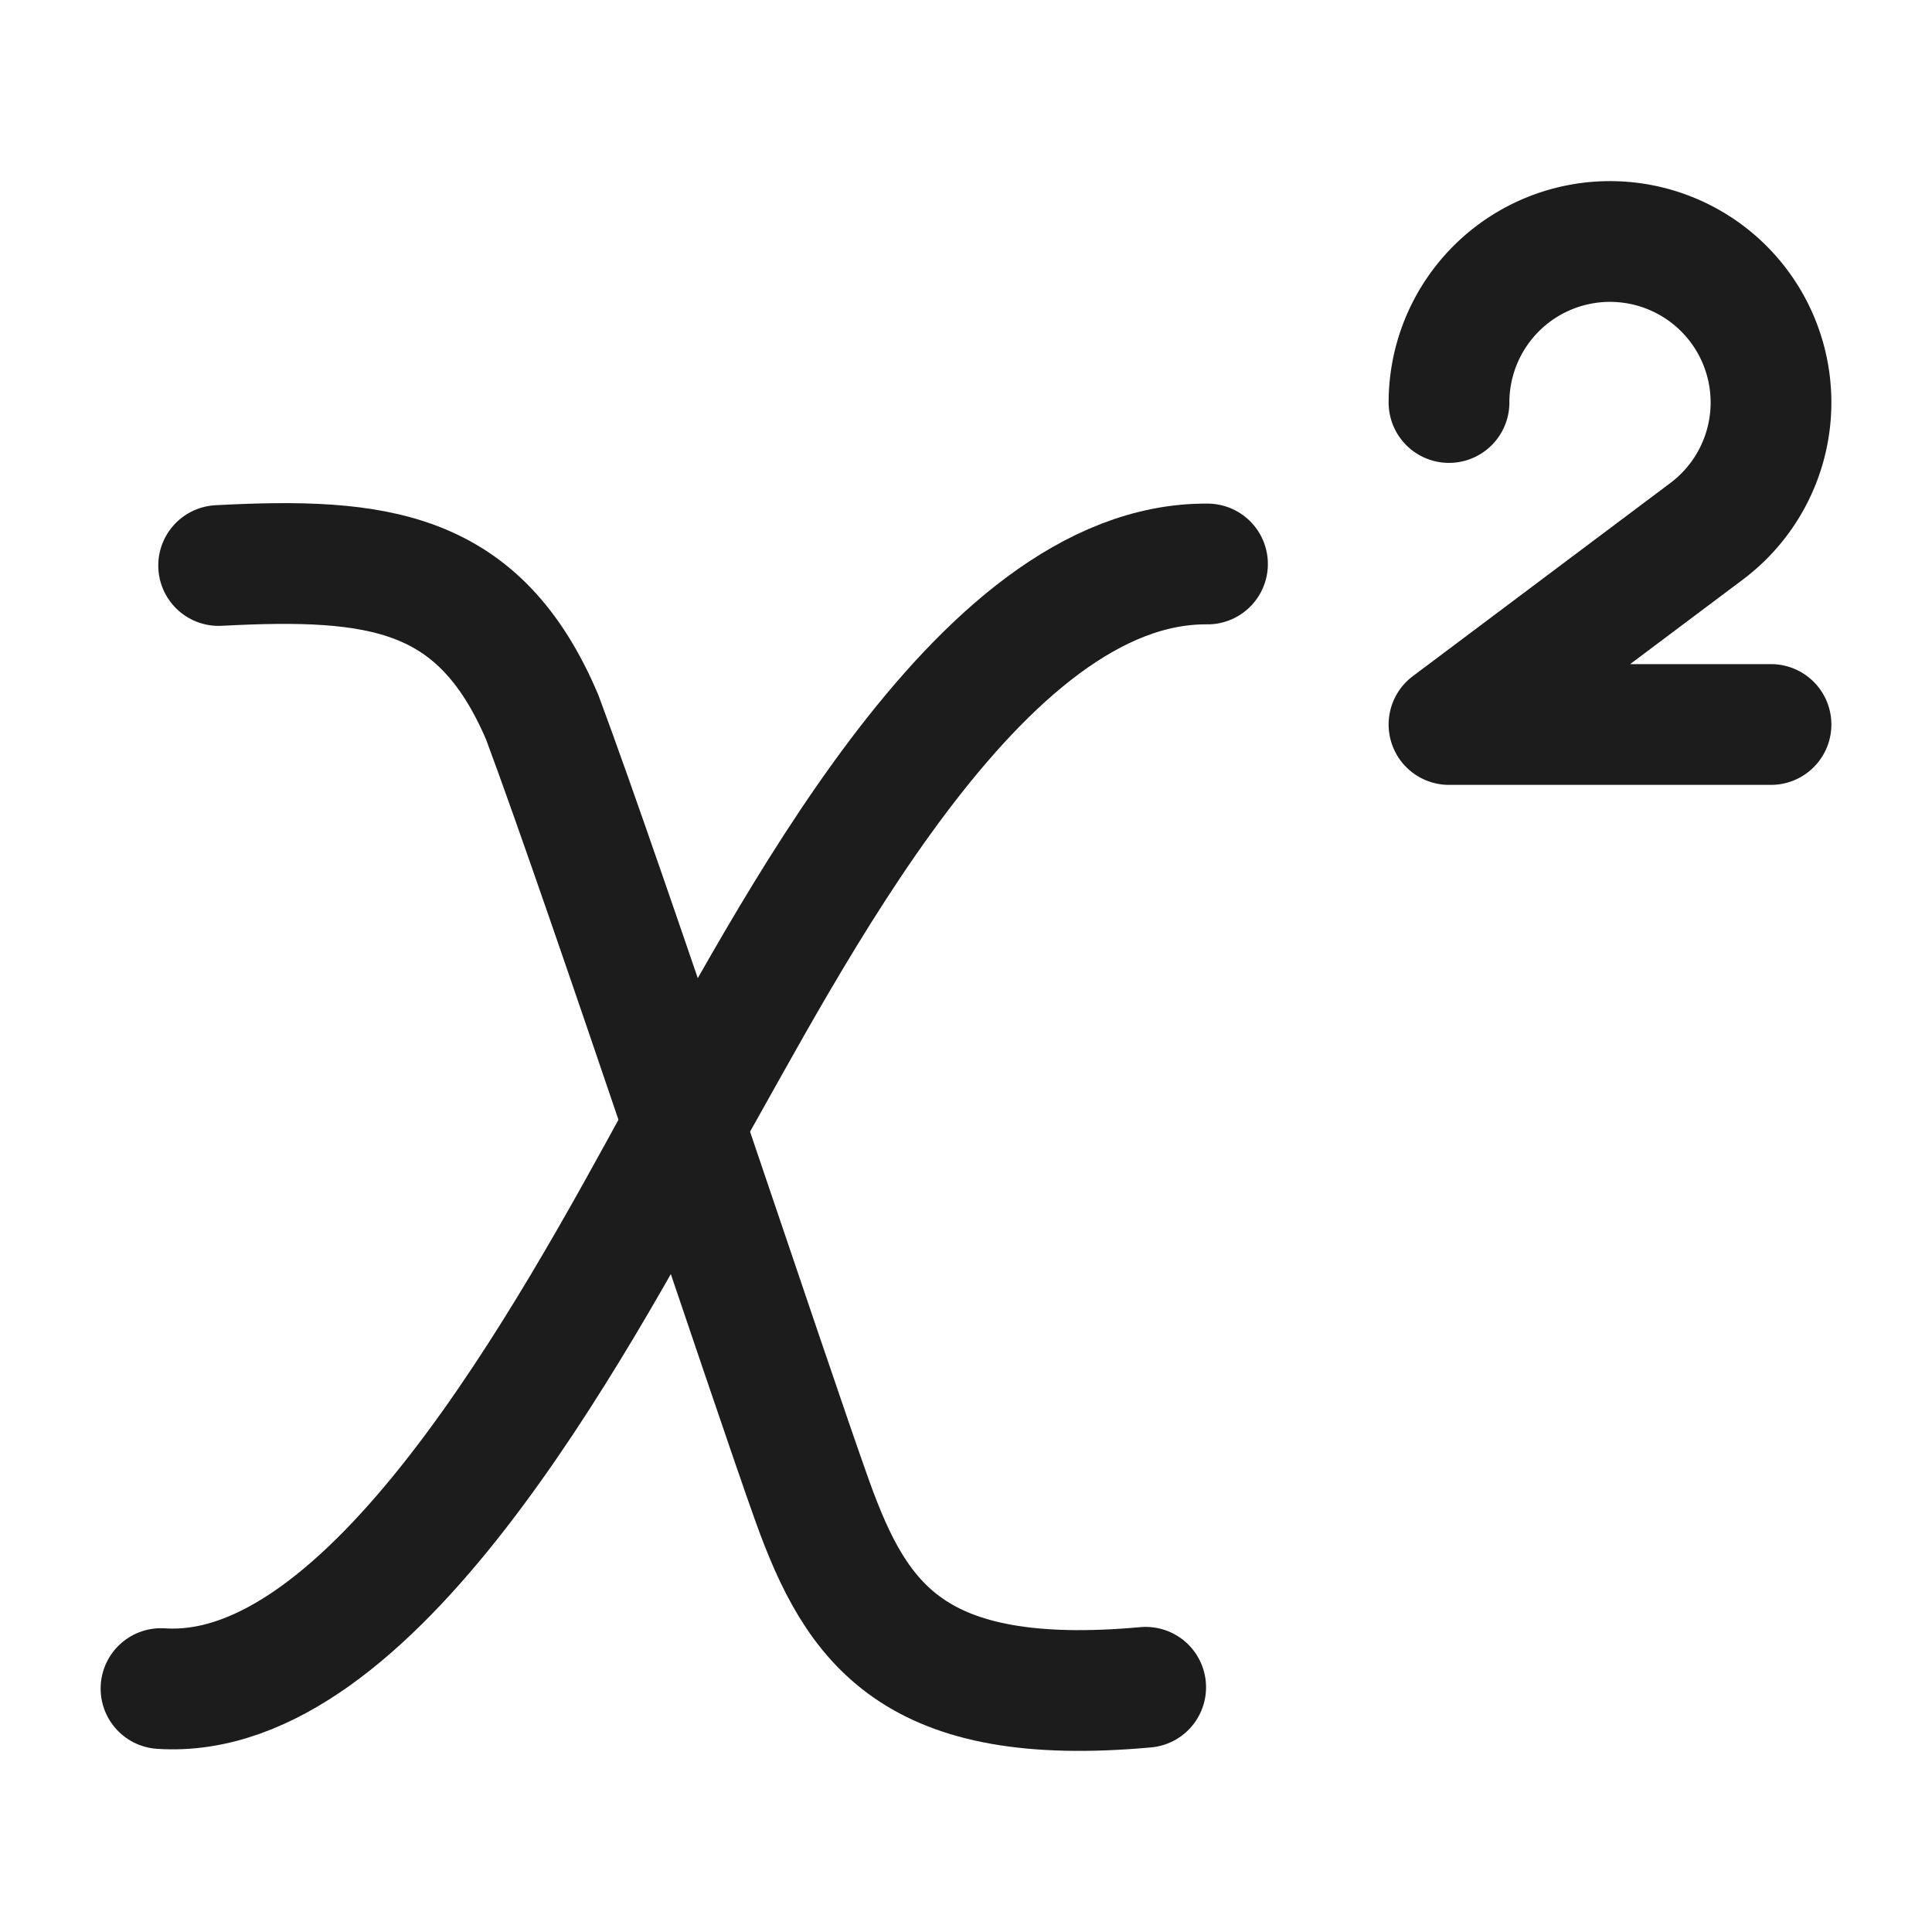 <svg xmlns="http://www.w3.org/2000/svg" width="24" height="24" fill="none" viewBox="0 0 24 24">
  <path stroke="#1B1C1B" stroke-linecap="round" stroke-width="1.5" d="M2.716 7.025c1.99-.105 3.24.052 4.02 1.886.82 2.2 2.85 8.33 3.358 9.744.547 1.519 1.25 2.567 4.138 2.305"/>
  <path stroke="#1B1C1B" stroke-linecap="round" stroke-width="1.5" d="M15 7.006c-2.863-.025-5.205 4.715-6.507 6.985-1.43 2.62-3.89 7.16-6.493 6.985"/>
  <path stroke="#1B1C1B" stroke-linecap="round" stroke-linejoin="round" stroke-width="1.5" d="M22 9h-4l3.2-2.4A2 2 0 1 0 18 5"/>
</svg>
